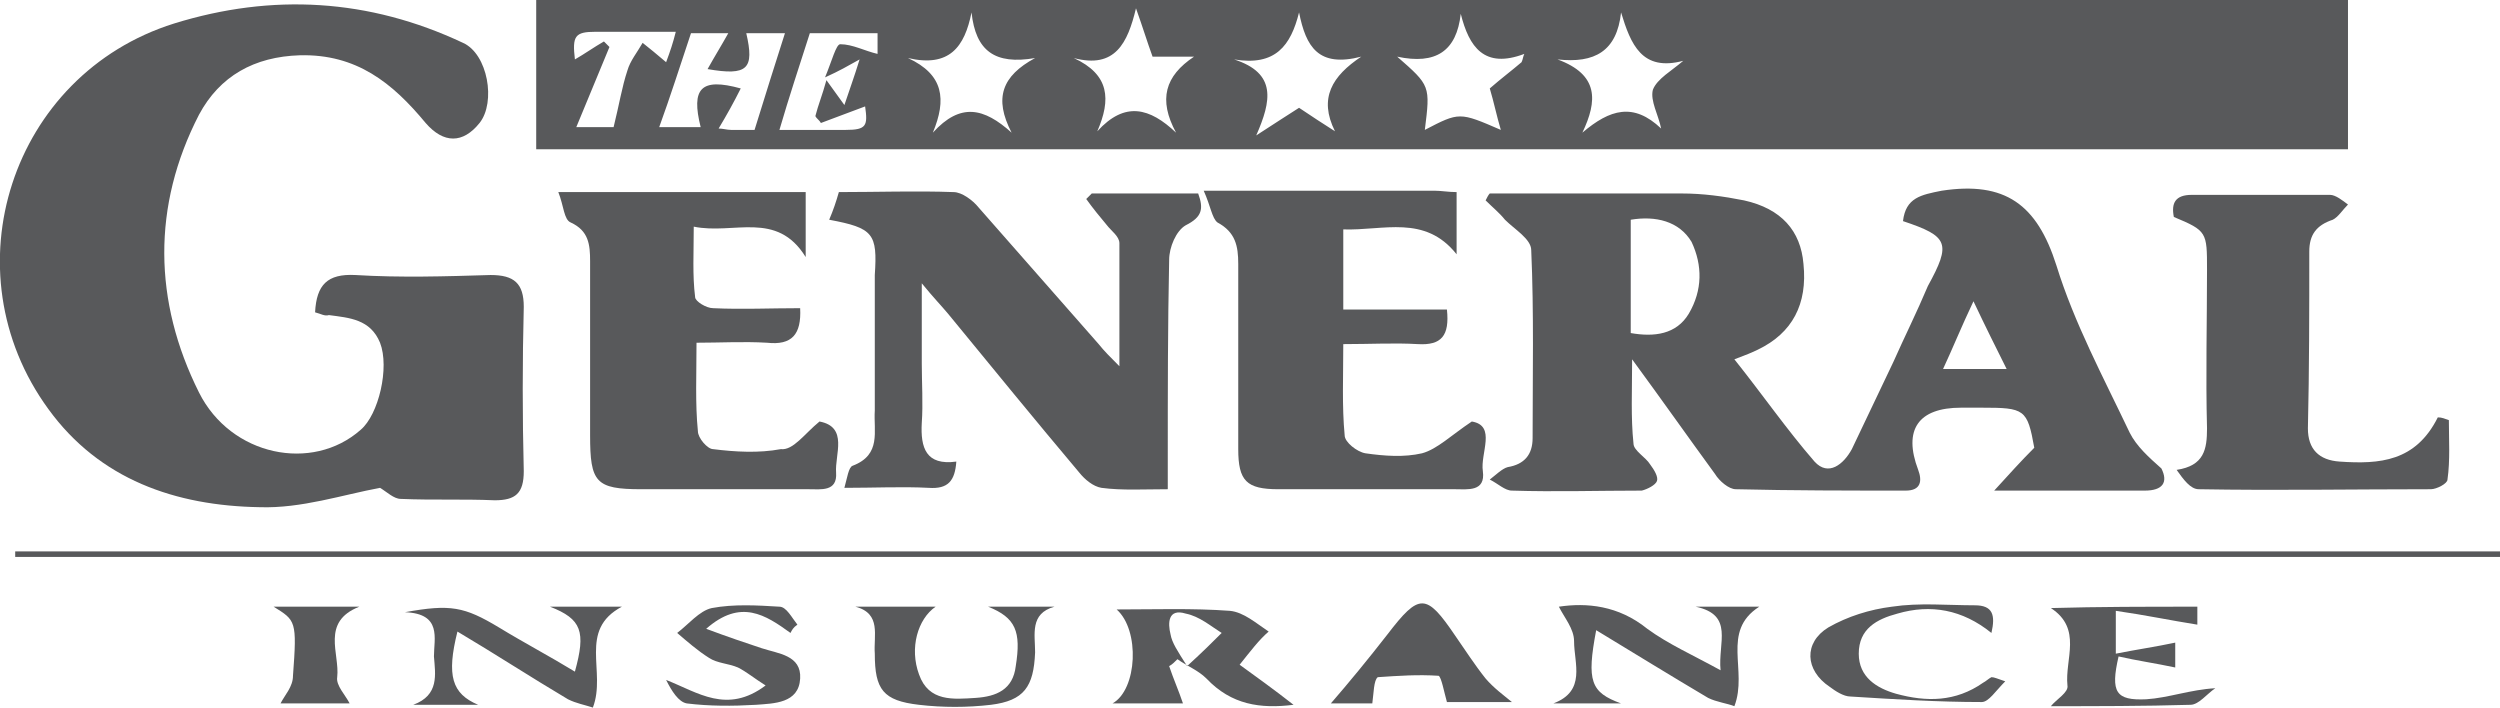<?xml version="1.0" encoding="utf-8"?>
<!-- Generator: Adobe Illustrator 21.0.0, SVG Export Plug-In . SVG Version: 6.00 Build 0)  -->
<svg version="1.1" xmlns="http://www.w3.org/2000/svg" xmlns:xlink="http://www.w3.org/1999/xlink" x="0px" y="0px"
	 viewBox="0 0 180.9 51.2" style="enable-background:new 0 0 180.9 51.2;" xml:space="preserve">
<style type="text/css">
	.st0{fill:#FFFFFF;}
	.st1{fill:none;}
	.st2{opacity:0.8;fill:#231F20;}
	.st3{fill:#9B9B9B;}
	.st4{fill-rule:evenodd;clip-rule:evenodd;fill:#9B9B9B;}
	.st5{fill:#231F20;}
	.st6{fill:#EF4136;}
	.st7{fill:none;stroke:#EF4136;stroke-width:6;stroke-miterlimit:10;}
	.st8{fill:#58595B;}
	.st9{fill:none;stroke:#FFFFFF;stroke-width:6;stroke-miterlimit:10;}
	.st10{fill:#020202;}
	.st11{fill-rule:evenodd;clip-rule:evenodd;fill:#FFFFFF;}
	.st12{fill:#5D5D5D;}
</style>
<g id="Layer_1">
	<g id="B9Y6es_2_">
		<g>
			<path class="st8" d="M38.8,10.8c0-3.7,0-7.2,0-10.8c43.7,0,87.3,0,131.1,0c0,3.5,0,7.1,0,10.8C126.3,10.8,82.6,10.8,38.8,10.8z
				 M54.6,9.4c0.8-2.6,1.5-4.8,2.2-7c-0.7,0-1.8,0-2.8,0C54.6,5,54.1,5.5,51.2,5c0.5-0.9,1-1.7,1.5-2.6c-1.1,0-2.2,0-2.7,0
				c-0.8,2.4-1.5,4.6-2.3,6.8c0.8,0,1.9,0,3,0c-0.7-2.8,0-3.6,2.9-2.8c-0.5,1-1,1.9-1.6,2.9c0.3,0,0.6,0.1,0.9,0.1
				C53.7,9.4,54.4,9.4,54.6,9.4z M120.2,9.3c-0.2-1-0.8-2-0.6-2.8c0.3-0.8,1.4-1.4,2.2-2.1c-3,0.8-3.8-1.2-4.5-3.5
				c-0.3,2.8-1.9,3.7-4.6,3.4c3,1.1,2.9,3,1.8,5.3C116.5,7.9,118.2,7.4,120.2,9.3z M77.7,4.2c2.6,1.2,2.7,3,1.7,5.3
				c2-2.2,3.8-1.7,5.7,0.1c-1.3-2.4-0.8-4.1,1.3-5.5c-1,0-1.9,0-3,0c-0.4-1.1-0.7-2.1-1.2-3.5C81.6,3.1,80.7,5,77.7,4.2z M70.3,0.9
				c-0.5,2.5-1.6,4-4.6,3.3c2.6,1.2,2.8,3,1.8,5.4c2-2.2,3.7-1.8,5.7,0c-1.3-2.5-0.7-4.1,1.7-5.4C72,4.7,70.6,3.7,70.3,0.9z
				 M110.1,4.5c0.1-0.2,0.1-0.4,0.2-0.6c-2.9,1.1-4-0.5-4.6-2.9c-0.3,2.7-1.8,3.7-4.6,3.1c2.4,2.1,2.4,2.1,2,5.3
				c2.5-1.3,2.5-1.3,5.5,0c-0.3-1-0.5-2-0.8-3C108.6,5.7,109.4,5.1,110.1,4.5z M94,0.9c-0.6,2.4-1.7,3.9-4.7,3.4
				c3.1,1,2.7,3,1.6,5.5c1.4-0.9,2.3-1.5,3.1-2c0.9,0.6,1.8,1.2,2.6,1.7c-1.2-2.4-0.2-4,1.9-5.4C95.4,4.9,94.5,3.4,94,0.9z
				 M63.5,2.4c-1.9,0-3.7,0-4.9,0c-0.8,2.5-1.5,4.6-2.2,7c1.4,0,3.1,0,4.8,0c1.5,0,1.6-0.3,1.4-1.7c-1.1,0.4-2.1,0.8-3.2,1.2
				c-0.1-0.2-0.3-0.3-0.4-0.5c0.2-0.8,0.5-1.5,0.8-2.6c0.5,0.7,0.8,1.1,1.3,1.8c0.4-1.2,0.7-2,1.1-3.3c-0.9,0.5-1.4,0.8-2.5,1.3
				c0.5-1.2,0.8-2.4,1.1-2.4c0.9,0,1.8,0.5,2.7,0.7C63.5,3.5,63.5,3,63.5,2.4z M48.9,2.3c-2.1,0-4,0-5.8,0c-1.5,0-1.7,0.3-1.5,2
				C42.3,3.9,43,3.4,43.7,3c0.1,0.1,0.3,0.3,0.4,0.4c-0.8,1.9-1.6,3.9-2.4,5.8c0.9,0,2.1,0,2.7,0c0.4-1.6,0.6-2.9,1-4.1
				c0.2-0.7,0.7-1.3,1.1-2c0.5,0.4,1,0.8,1.7,1.4C48.5,3.7,48.7,3.1,48.9,2.3z"/>
			<path class="st8" d="M22.8,22.6c0.1-2,0.9-2.8,2.9-2.7c3.3,0.2,6.5,0.1,9.8,0c1.7,0,2.4,0.6,2.4,2.3c-0.1,4-0.1,7.9,0,11.9
				c0,1.6-0.6,2.1-2.1,2.1c-2.3-0.1-4.5,0-6.8-0.1c-0.5,0-1-0.5-1.5-0.8c-2.7,0.5-5.7,1.5-8.7,1.4c-6.1-0.1-11.6-2-15.3-7.1
				C-3.8,19.6,0.8,5.4,12.6,1.7c7.1-2.2,14.1-1.8,20.9,1.4c1.8,0.8,2.4,4.3,1.2,5.8c-1.2,1.5-2.6,1.5-3.9,0c-2.4-2.9-5-5-9.1-4.9
				c-3.3,0.1-5.8,1.5-7.3,4.3c-3.4,6.6-3.3,13.5,0,20.1c2.3,4.6,8.2,5.8,11.7,2.7c1.3-1.1,2.1-4.5,1.4-6.3c-0.7-1.7-2.2-1.8-3.7-2
				C23.5,22.9,23.2,22.7,22.8,22.6z"/>
			<path class="st8" d="M137.7,16c0.2-1.7,1.3-1.9,2.8-2.2c4.6-0.7,6.9,1,8.3,5.4c1.3,4.2,3.4,8.1,5.3,12.1c0.5,1,1.4,1.8,2.3,2.6
				c0.5,1,0.1,1.6-1.2,1.6c-3.4,0-6.8,0-10.9,0c1.1-1.2,1.9-2.1,2.9-3.1c-0.5-2.8-0.7-2.9-3.8-2.9c-0.5,0-1,0-1.5,0
				c-3.1,0-4.2,1.6-3.1,4.5c0.3,0.8,0.2,1.5-0.9,1.5c-4.1,0-8.2,0-12.3-0.1c-0.5,0-1.2-0.6-1.5-1.1c-1.9-2.6-3.8-5.3-6-8.3
				c0,2.3-0.1,4.2,0.1,6.1c0,0.5,0.9,1,1.2,1.5c0.3,0.4,0.6,0.9,0.5,1.2c-0.1,0.3-0.7,0.6-1.1,0.7c-3.1,0-6.3,0.1-9.4,0
				c-0.5,0-1-0.5-1.6-0.8c0.4-0.3,0.9-0.8,1.3-0.9c1.2-0.2,1.8-0.9,1.8-2.1c0-4.5,0.1-9.1-0.1-13.6c0-0.8-1.2-1.5-1.9-2.2
				c-0.4-0.5-0.9-0.9-1.4-1.4c0.1-0.2,0.2-0.4,0.3-0.5c4.6,0,9.3,0,13.9,0c1.5,0,3,0.2,4.5,0.5c2.7,0.6,4.1,2.2,4.3,4.6
				c0.3,2.9-0.8,5-3.3,6.2c-0.4,0.2-0.9,0.4-1.7,0.7c2,2.5,3.8,5.1,5.8,7.4c1,1.1,2.1,0.2,2.7-0.9c1-2.1,2-4.2,3-6.3
				c0.8-1.8,1.7-3.6,2.5-5.5C141.2,17.6,141,17.1,137.7,16z M118,15.9c0,2.7,0,5.4,0,8.2c1.7,0.3,3.3,0.1,4.2-1.4
				c1-1.7,1-3.5,0.2-5.2C121.5,16,119.8,15.6,118,15.9z M142.8,21.8c-0.9,1.9-1.5,3.4-2.2,4.9c1.6,0,3,0,4.6,0
				C144.4,25.1,143.7,23.7,142.8,21.8z"/>
			<path class="st8" d="M60,15.9c0.3-0.7,0.5-1.3,0.7-2c2.8,0,5.6-0.1,8.3,0c0.6,0,1.4,0.6,1.8,1.1c2.9,3.3,5.8,6.6,8.7,9.9
				c0.4,0.5,0.8,0.9,1.5,1.6c0-3.2,0-6.1,0-8.9c0-0.5-0.6-0.9-0.9-1.3c-0.5-0.6-1-1.2-1.5-1.9c0.1-0.1,0.3-0.3,0.4-0.4
				c2.6,0,5.1,0,7.7,0c0.4,1.1,0.3,1.7-0.9,2.3c-0.7,0.4-1.2,1.6-1.2,2.5c-0.1,4.8-0.1,9.6-0.1,14.3c0,0.7,0,1.4,0,2.3
				c-1.7,0-3.3,0.1-4.8-0.1c-0.6-0.1-1.2-0.6-1.6-1.1c-3.2-3.8-6.3-7.6-9.5-11.5c-0.5-0.6-1-1.1-1.9-2.2c0,2.3,0,4.1,0,5.8
				c0,1.4,0.1,2.9,0,4.3c-0.1,1.8,0.3,3.1,2.5,2.8c-0.1,1.4-0.6,2-2,1.9c-1.9-0.1-3.9,0-6.1,0c0.2-0.7,0.3-1.5,0.6-1.6
				c2.1-0.8,1.5-2.5,1.6-4c0-3.3,0-6.5,0-9.8C63.5,16.9,63.2,16.5,60,15.9z"/>
			<path class="st8" d="M59.3,30.5c2.1,0.4,1.1,2.4,1.2,3.7c0.1,1.4-1.1,1.2-2,1.2c-4,0-8,0-12.1,0c-3.3,0-3.7-0.5-3.7-3.9
				c0-4.2,0-8.4,0-12.6c0-1.2-0.1-2.2-1.4-2.8c-0.5-0.2-0.5-1.2-0.9-2.2c3.4,0,6.3,0,9.2,0c2.9,0,5.8,0,8.7,0c0,1.7,0,3.2,0,4.7
				c-2.1-3.4-5.2-1.6-8.1-2.2c0,1.9-0.1,3.5,0.1,5.1c0,0.3,0.8,0.8,1.3,0.8c2.1,0.1,4.1,0,6.3,0c0.1,1.9-0.6,2.7-2.4,2.5
				c-1.7-0.1-3.4,0-5.1,0c0,2.3-0.1,4.4,0.1,6.4c0,0.5,0.7,1.3,1.1,1.3c1.6,0.2,3.3,0.3,4.9,0C57.4,32.6,58.2,31.4,59.3,30.5z"/>
			<path class="st8" d="M87.1,13.8c6,0,11.3,0,16.7,0c0.5,0,1,0.1,1.6,0.1c0,1.5,0,3,0,4.5c-2.3-2.9-5.3-1.7-8.2-1.8
				c0,1.9,0,3.7,0,5.8c2.5,0,5,0,7.5,0c0.2,1.9-0.4,2.6-2.1,2.5c-1.7-0.1-3.4,0-5.4,0c0,2.3-0.1,4.5,0.1,6.6c0,0.5,0.9,1.2,1.5,1.3
				c1.4,0.2,2.8,0.3,4.1,0c1.1-0.3,2.1-1.3,3.6-2.3c1.8,0.3,0.6,2.3,0.8,3.6c0.2,1.5-1.1,1.3-2,1.3c-4.3,0-8.6,0-12.8,0
				c-2.3,0-2.9-0.6-2.9-2.9c0-4.5,0-8.9,0-13.4c0-1.3-0.2-2.3-1.5-3C87.7,15.8,87.6,14.9,87.1,13.8z"/>
			<path class="st8" d="M177.2,30.4c0,1.4,0.1,2.9-0.1,4.3c0,0.3-0.8,0.7-1.2,0.7c-5.6,0-11.2,0.1-16.8,0c-0.6,0-1.1-0.7-1.6-1.4
				c2-0.3,2.2-1.5,2.2-3c-0.1-3.8,0-7.7,0-11.5c0-2.7,0-2.8-2.4-3.8c-0.2-1,0.1-1.6,1.3-1.6c3.3,0,6.7,0,10,0c0.4,0,0.9,0.4,1.3,0.7
				c-0.4,0.4-0.7,0.9-1.1,1.1c-1.2,0.4-1.7,1.1-1.7,2.3c0,4.3,0,8.5-0.1,12.8c0,1.5,0.8,2.3,2.3,2.4c2.9,0.2,5.5,0,7.1-3.2
				C176.7,30.2,176.9,30.3,177.2,30.4z"/>
			<path class="st8" d="M180.9,40.3c-59.9,0-119.9,0-179.8,0c0-0.1,0-0.3,0-0.4c59.9,0,119.9,0,179.8,0
				C180.9,40,180.9,40.2,180.9,40.3z"/>
			<path class="st8" d="M89.7,48.1c1.1,0.8,2.5,1.8,3.9,2.9c-2.4,0.3-4.5,0-6.3-1.9c-0.6-0.6-1.4-0.9-2.1-1.4
				c-0.2,0.2-0.4,0.4-0.6,0.5c0.3,0.9,0.7,1.8,1,2.7c-1.3,0-3.2,0-5.1,0c1.8-1,2-5.3,0.3-6.8c2.7,0,5.5-0.1,8.2,0.1
				c1,0.1,1.9,0.9,2.8,1.5C91.1,46.3,90.5,47.1,89.7,48.1z M85.9,48.2c1.2-1.1,1.8-1.7,2.5-2.4c-0.8-0.5-1.6-1.2-2.6-1.4
				c-1.3-0.4-1.3,0.7-1.1,1.5C84.8,46.5,85.2,47.1,85.9,48.2z"/>
			<path class="st8" d="M124.5,48.5c-0.2-2,1-4-1.8-4.6c1.5,0,3,0,4.6,0c-2.8,1.8-0.8,4.6-1.8,7.2c-0.5-0.2-1.3-0.3-1.9-0.6
				c-2.7-1.6-5.3-3.2-8.1-4.9c-0.7,3.7-0.4,4.5,1.8,5.3c-1.8,0-3.3,0-4.9,0c2.4-0.9,1.5-2.9,1.5-4.5c0-0.9-0.7-1.7-1.1-2.5
				c2-0.3,4.3-0.1,6.4,1.6C120.7,46.6,122.5,47.4,124.5,48.5z"/>
			<path class="st8" d="M39.8,43.9c2,0,3.5,0,5.2,0c-3.2,1.7-1.1,4.7-2.1,7.3c-0.6-0.2-1.2-0.3-1.8-0.6c-2.7-1.6-5.3-3.3-8-4.9
				c-0.8,3.2-0.4,4.5,1.5,5.3c-1.6,0-3,0-4.7,0c1.9-0.7,1.6-2.2,1.5-3.5c0-1.3,0.6-3.1-2.1-3.2c3.3-0.6,4.3-0.4,6.8,1.1
				c1.8,1.1,3.7,2.1,5.5,3.2C42.4,45.7,42.1,44.8,39.8,43.9z"/>
			<path class="st8" d="M159,43.9c0,0.7,0,1.2,0,1.3c-1.9-0.3-3.8-0.7-5.9-1c0,1.2,0,1.9,0,3.1c1.5-0.3,2.9-0.5,4.3-0.8
				c0,0.5,0,1.3,0,1.8c-1.4-0.3-2.8-0.5-4.1-0.8c-0.6,2.6-0.2,3.2,2,3.1c1.6-0.1,3.2-0.7,5-0.8c-0.6,0.4-1.2,1.2-1.8,1.2
				c-3.4,0.1-6.9,0.1-10.1,0.1c0.4-0.5,1.3-1,1.2-1.5c-0.2-1.9,1.1-4.1-1.2-5.6C151.9,43.9,155.3,43.9,159,43.9z"/>
			<path class="st8" d="M61.9,43.9c1.9,0,3.8,0,5.8,0c-1.3,0.9-1.9,3-1.2,4.9c0.7,2,2.5,1.8,4.1,1.7c1.5-0.1,2.7-0.6,2.9-2.3
				c0.4-2.5,0-3.5-2-4.3c1.7,0,3.3,0,4.8,0c-1.8,0.5-1.4,2-1.4,3.3c-0.1,2.5-0.8,3.5-3.2,3.8c-1.7,0.2-3.5,0.2-5.2,0
				c-2.6-0.3-3.2-1.1-3.2-3.7C63.2,46,63.8,44.4,61.9,43.9z"/>
			<path class="st8" d="M99.3,50.9c-0.9,0-2.1,0-3,0c1.3-1.5,2.7-3.2,4.1-5c2.3-3,2.8-3,4.9,0.1c0.7,1,1.4,2.1,2.2,3.1
				c0.6,0.7,1.3,1.2,1.9,1.7c-1.5,0-3.3,0-4.7,0c-0.2-0.7-0.4-1.8-0.6-1.9c-1.5-0.1-2.9,0-4.4,0.1C99.4,49.2,99.4,50.2,99.3,50.9z"
				/>
			<path class="st8" d="M57.2,45.8c-1.8-1.3-3.6-2.5-6.1-0.3c1.6,0.6,2.8,1,4,1.4c1.2,0.4,2.9,0.5,2.8,2.2c-0.1,1.8-1.9,1.8-3.2,1.9
				c-1.7,0.1-3.4,0.1-5-0.1c-0.6-0.1-1.1-0.9-1.5-1.7c2.3,0.9,4.4,2.5,7.2,0.4c-0.8-0.5-1.4-1-2-1.3c-0.7-0.3-1.5-0.3-2.1-0.7
				c-0.8-0.5-1.6-1.2-2.3-1.8c0.8-0.6,1.6-1.6,2.5-1.8c1.6-0.3,3.3-0.2,4.9-0.1c0.5,0,0.9,0.8,1.3,1.3
				C57.4,45.4,57.3,45.6,57.2,45.8z"/>
			<path class="st8" d="M145.1,49.3c-0.7,0.7-1.2,1.5-1.7,1.5c-3.2,0-6.3-0.2-9.5-0.4c-0.5,0-1.1-0.4-1.5-0.7
				c-1.8-1.2-1.9-3.2-0.1-4.3c1.4-0.8,3-1.3,4.6-1.5c2-0.3,4-0.1,6-0.1c1.3,0,1.5,0.7,1.2,2c-2.1-1.7-4.4-2.1-6.8-1.4
				c-1.5,0.4-2.8,1.1-2.8,2.9c0,1.7,1.3,2.5,2.7,2.9c2.2,0.6,4.3,0.6,6.3-0.8c0.2-0.1,0.4-0.3,0.6-0.4
				C144.3,49,144.5,49.1,145.1,49.3z"/>
			<path class="st8" d="M20.3,50.9c0.3-0.6,0.9-1.2,0.9-2c0.3-4,0.2-4-1.4-5c2,0,4,0,6.2,0c-2.8,1.1-1.4,3.4-1.6,5.1
				c-0.1,0.6,0.6,1.3,0.9,1.9C23.8,50.9,21.8,50.9,20.3,50.9z"/>
		</g>
	</g>
</g>
<g id="Layer_2">
</g>
<g id="Layer_3">
</g>
<g id="Layer_4">
</g>
<g id="Layer_5">
</g>
</svg>
